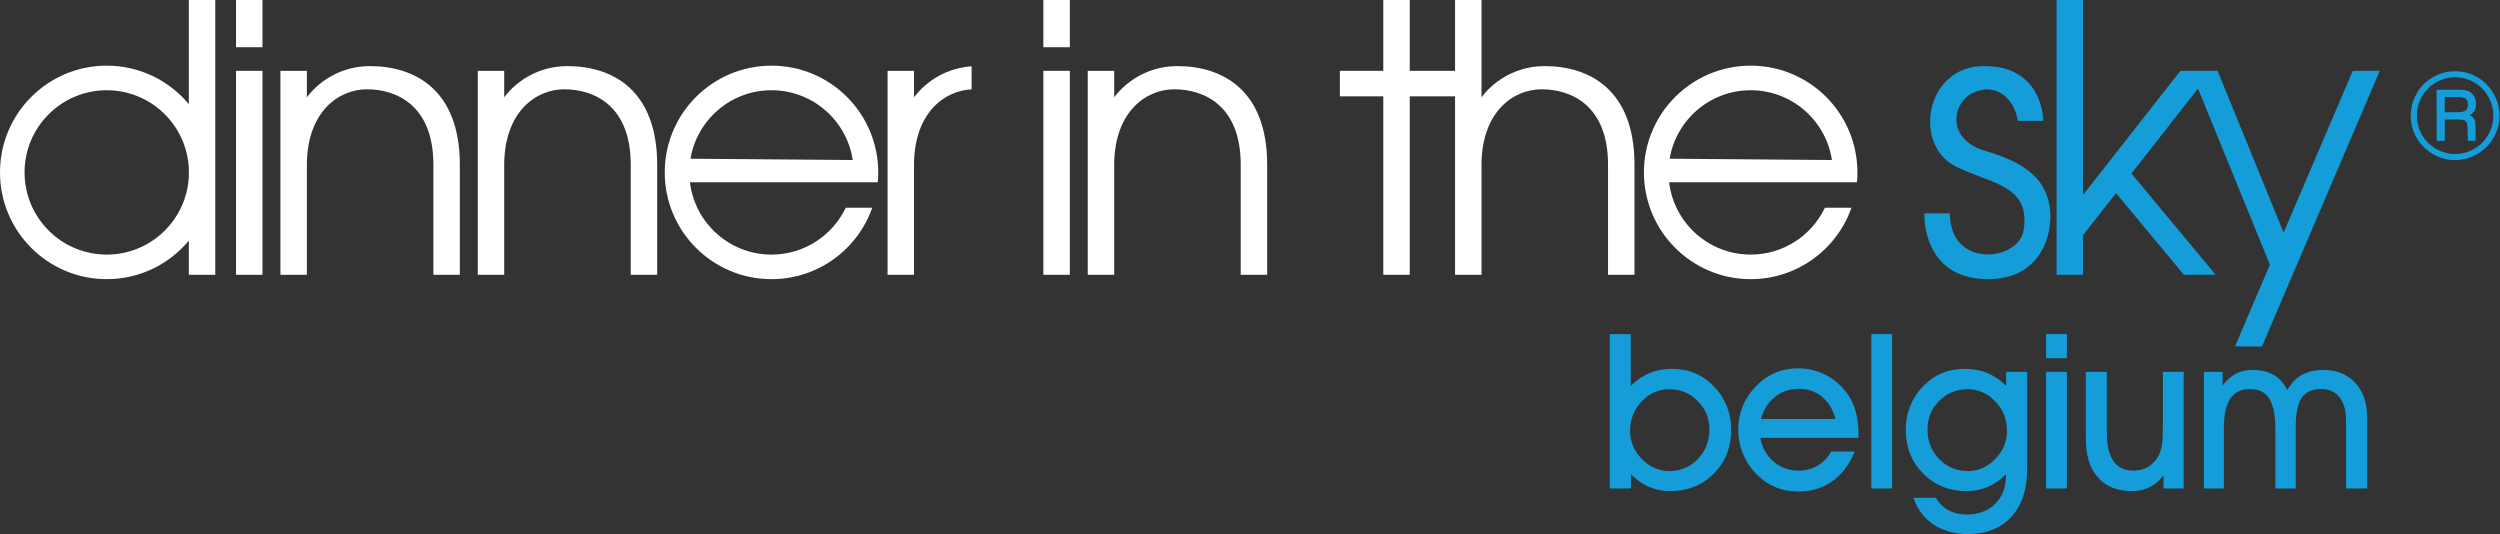 <?xml version="1.0" encoding="UTF-8" standalone="no"?>
<!DOCTYPE svg PUBLIC "-//W3C//DTD SVG 1.1//EN" "http://www.w3.org/Graphics/SVG/1.1/DTD/svg11.dtd">
<svg width="100%" height="100%" viewBox="0 0 3361 718" version="1.1" xmlns="http://www.w3.org/2000/svg" xmlns:xlink="http://www.w3.org/1999/xlink" xml:space="preserve" xmlns:serif="http://www.serif.com/" style="fill-rule:evenodd;clip-rule:evenodd;stroke-linejoin:round;stroke-miterlimit:2;">
    <rect x="0" y="0" width="3361" height="718" fill="#333333" stroke="none"/>
    <g id="Calque-1" serif:id="Calque 1" transform="matrix(4.167,0,0,4.167,0,0)">
        <g transform="matrix(1,0,0,1,0,-157.062)">
            <rect x="76.151" y="157.062" width="8.533" height="15.235" style="fill:white;"/>
        </g>
        <g transform="matrix(1,0,0,1,0,-157.062)">
            <rect x="336.62" y="157.062" width="8.536" height="15.235" style="fill:white;"/>
        </g>
        <g transform="matrix(1,0,0,1,804.45,44.513)">
            <path d="M0,-14.396C-1.29,-16.624 -3.03,-18.374 -5.25,-19.638C-7.46,-20.903 -9.83,-21.53 -12.391,-21.53C-14.94,-21.517 -17.32,-20.878 -19.54,-19.587C-21.75,-18.312 -23.5,-16.548 -24.771,-14.308C-26.051,-12.062 -26.681,-9.665 -26.67,-7.114C-26.66,-4.583 -26.021,-2.22 -24.73,-0.009C-23.44,2.2 -21.681,3.94 -19.46,5.224C-17.23,6.499 -14.851,7.134 -12.311,7.126C-9.771,7.116 -7.391,6.466 -5.17,5.177C-2.95,3.872 -1.21,2.132 0.06,-0.089C1.34,-2.3 1.96,-4.685 1.96,-7.267C1.949,-9.782 1.3,-12.159 0,-14.396M-1.66,-1.042C-2.75,0.858 -4.261,2.368 -6.15,3.483C-8.07,4.604 -10.11,5.173 -12.28,5.177C-14.471,5.185 -16.521,4.634 -18.46,3.536C-20.4,2.433 -21.92,0.927 -23.03,-0.978C-24.12,-2.888 -24.681,-4.942 -24.69,-7.14C-24.69,-9.351 -24.15,-11.427 -23.061,-13.351C-21.96,-15.284 -20.46,-16.802 -18.53,-17.913C-16.61,-19.028 -14.54,-19.581 -12.341,-19.591C-10.16,-19.597 -8.12,-19.05 -6.221,-17.946C-4.32,-16.849 -2.811,-15.341 -1.71,-13.409C-0.591,-11.487 -0.04,-9.433 -0.03,-7.237C-0.021,-5.019 -0.57,-2.95 -1.66,-1.042" style="fill:rgb(21,157,217);fill-rule:nonzero;"/>
        </g>
        <g transform="matrix(1,0,0,1,798.38,38.674)">
            <path d="M0,-2.955C0.32,-3.562 0.47,-4.287 0.47,-5.129C0.47,-6.103 0.24,-6.949 -0.2,-7.678C-0.64,-8.41 -1.22,-8.933 -1.93,-9.254C-2.63,-9.574 -3.79,-9.736 -5.39,-9.726L-12.26,-9.711L-12.22,6.781L-9.61,6.776L-9.63,-0.109L-5.5,-0.127C-4.47,-0.131 -3.79,-0.058 -3.44,0.068C-3.09,0.205 -2.83,0.424 -2.64,0.725C-2.45,1.031 -2.33,1.557 -2.28,2.297L-2.15,6.756L0.32,6.75L0.31,2.264C0.31,1.096 0.18,0.272 -0.08,-0.207C-0.34,-0.687 -0.84,-1.105 -1.58,-1.471C-0.771,-2.004 -0.24,-2.506 0,-2.955M-3.09,-2.898C-3.53,-2.617 -4.36,-2.48 -5.59,-2.473L-9.63,-2.461L-9.65,-7.348L-5.44,-7.361C-4.17,-7.361 -3.3,-7.17 -2.83,-6.781C-2.37,-6.392 -2.14,-5.785 -2.13,-4.941C-2.13,-3.982 -2.45,-3.303 -3.09,-2.898" style="fill:rgb(21,157,217);fill-rule:nonzero;"/>
        </g>
        <g transform="matrix(1,0,0,1,60.922,90.063)">
            <path d="M0,-90.063L0,-56.457C-6.317,-64.047 -15.835,-68.879 -26.485,-68.879C-45.504,-68.879 -60.922,-53.463 -60.922,-34.438C-60.922,-15.422 -45.504,0 -26.485,0C-15.835,0 -6.317,-4.824 0,-12.424L0,-1.403L8.529,-1.403L8.529,-90.063L0,-90.063ZM-26.485,-7.924C-41.121,-7.924 -52.997,-19.791 -52.997,-34.438C-52.997,-49.082 -41.121,-60.951 -26.485,-60.951C-12.288,-60.951 -0.702,-49.799 0,-35.774L0,-33.098C-0.702,-19.082 -12.288,-7.924 -26.485,-7.924" style="fill:white;fill-rule:nonzero;"/>
        </g>
        <g transform="matrix(1,0,0,1,0,-60.781)">
            <rect x="76.151" y="83.639" width="8.533" height="65.8" style="fill:white;"/>
        </g>
        <g transform="matrix(1,0,0,1,119.411,88.658)">
            <path d="M0,-67.328C-13.698,-67.328 -20.403,-57.234 -20.403,-57.234L-20.403,-65.8L-28.936,-65.8L-28.936,0L-20.403,0L-20.403,-36.003C-20.125,-52.964 -9.876,-59.851 -1.043,-59.851C8.587,-59.851 20.414,-54.609 20.414,-35.541L20.414,0L28.941,0L28.941,-35.541C28.941,-59.423 14.745,-67.328 0,-67.328" style="fill:white;fill-rule:nonzero;"/>
        </g>
        <g transform="matrix(1,0,0,1,0,-60.781)">
            <rect x="336.62" y="83.639" width="8.536" height="65.8" style="fill:white;"/>
        </g>
        <g transform="matrix(1,0,0,1,379.886,88.658)">
            <path d="M0,-67.328C-13.705,-67.328 -20.411,-57.234 -20.411,-57.234L-20.411,-65.8L-28.946,-65.8L-28.946,0L-20.411,0L-20.411,-36.003C-20.129,-52.964 -9.882,-59.851 -1.045,-59.851C8.586,-59.851 20.407,-54.609 20.407,-35.541L20.407,0L28.939,0L28.939,-35.541C28.939,-59.423 14.741,-67.328 0,-67.328" style="fill:white;fill-rule:nonzero;"/>
        </g>
        <g transform="matrix(1,0,0,1,498.387,67.328)">
            <path d="M0,-45.998C-13.704,-45.998 -20.41,-35.904 -20.41,-35.904L-20.41,-67.328L-28.941,-67.328L-28.941,21.33L-20.41,21.33L-20.41,-14.673C-20.129,-31.634 -9.873,-38.521 -1.041,-38.521C8.588,-38.521 20.412,-33.279 20.412,-14.211L20.412,21.33L28.945,21.33L28.945,-14.211C28.945,-38.093 14.74,-45.998 0,-45.998" style="fill:white;fill-rule:nonzero;"/>
        </g>
        <g transform="matrix(1,0,0,1,183.081,88.658)">
            <path d="M0,-67.328C-13.703,-67.328 -20.408,-57.234 -20.408,-57.234L-20.408,-65.8L-28.937,-65.8L-28.937,0L-20.408,0L-20.408,-36.003C-20.125,-52.964 -9.881,-59.851 -1.044,-59.851C8.587,-59.851 20.417,-54.609 20.417,-35.541L20.417,0L28.944,0L28.944,-35.541C28.944,-59.423 14.743,-67.328 0,-67.328" style="fill:white;fill-rule:nonzero;"/>
        </g>
        <g transform="matrix(1,0,0,1,313.467,88.658)">
            <path d="M0,-67.267C-12.468,-66.427 -18.578,-57.234 -18.578,-57.234L-18.578,-65.8L-27.11,-65.8L-27.11,0L-18.578,0L-18.578,-36.003C-18.307,-52.47 -8.641,-59.433 0,-59.832L0,-67.267" style="fill:white;fill-rule:nonzero;"/>
        </g>
        <g transform="matrix(1,0,0,1,283.348,55.622)">
            <path d="M0,0.003C0,-19.022 -15.424,-34.438 -34.441,-34.438C-53.459,-34.438 -68.882,-19.022 -68.882,0.003C-68.882,19.019 -53.459,34.441 -34.441,34.441C-19.416,34.441 -6.639,24.82 -1.937,11.409L-10.496,11.409C-14.76,20.343 -23.879,26.517 -34.441,26.517C-48.005,26.517 -59.183,16.324 -60.756,3.177L-0.127,3.177L-0.251,2.919L-0.127,2.972C-0.042,1.995 0,0.999 0,0.003M-34.441,-26.51C-21.157,-26.51 -10.156,-16.741 -8.229,-3.997L-60.58,-4.415C-58.482,-16.954 -47.573,-26.51 -34.441,-26.51" style="fill:white;fill-rule:nonzero;"/>
        </g>
        <g transform="matrix(1,0,0,1,599.262,55.622)">
            <path d="M0,0.003C0,-19.022 -15.418,-34.438 -34.441,-34.438C-53.457,-34.438 -68.883,-19.022 -68.883,0.003C-68.883,19.019 -53.457,34.441 -34.441,34.441C-19.413,34.441 -6.637,24.82 -1.93,11.409L-10.494,11.409C-14.754,20.343 -23.879,26.517 -34.441,26.517C-48.004,26.517 -59.182,16.324 -60.754,3.177L-0.125,3.177L-0.246,2.919L-0.125,2.972C-0.041,1.995 0,0.999 0,0.003M-34.441,-26.51C-21.156,-26.51 -10.156,-16.741 -8.227,-3.997L-60.579,-4.415C-58.477,-16.954 -47.578,-26.51 -34.441,-26.51" style="fill:white;fill-rule:nonzero;"/>
        </g>
        <g transform="matrix(1,0,0,1,473.785,65.8)">
            <path d="M0,-42.942L-18.958,-42.942L-18.958,-65.8L-27.492,-65.8L-27.492,-42.942L-41.502,-42.942L-41.502,-34.722L-27.492,-34.722L-27.492,22.858L-18.958,22.858L-18.958,-34.722L0,-34.722L0,-42.942Z" style="fill:white;fill-rule:nonzero;"/>
        </g>
        <g transform="matrix(1,0,0,1,651.012,71.922)">
            <path d="M0,-32.916L8.229,-32.916C8.229,-32.916 8.318,-51.058 -11.469,-50.592C-29.744,-50.158 -33.846,-25.469 -20.293,-18.365C-9.355,-12.627 4.152,-12.611 1.895,2.238C0.338,12.479 -21.93,14.859 -21.93,-3.066L-30.154,-3.066C-30.154,-3.066 -31.176,18.142 -9.564,18.142C8.635,18.142 11.99,1.535 10.01,-6.678C8.033,-14.896 1.947,-19.549 -10.527,-23.24C-23.008,-26.922 -21.469,-38.59 -14.439,-41.978C-7.402,-45.369 -1.119,-40.463 0,-32.916" style="fill:rgb(21,157,217);fill-rule:nonzero;"/>
        </g>
        <g transform="matrix(1,0,0,1,759.073,88.954)">
            <path d="M0,-66.096L-22.309,-13.909L-43.611,-66.096L-55.625,-66.096L-87.039,-26.04L-87.039,-88.954L-95.566,-88.954L-95.566,-0.296L-87.039,-0.296L-87.039,-13.055L-76.385,-26.645L-54.467,-0.296L-44.256,-0.331L-71.412,-32.983L-49.932,-60.385L-26.73,-3.559L-37.992,22.792L-29.309,22.858L8.719,-66.096L0,-66.096Z" style="fill:rgb(21,157,217);fill-rule:nonzero;"/>
        </g>
        <g transform="matrix(1,0,0,1,525.915,127.219)">
            <path d="M0,11.799C0,15.266 1.271,18.292 3.814,20.88C6.356,23.468 9.292,24.762 12.621,24.762C16.247,24.762 19.313,23.48 21.822,20.914C24.33,18.349 25.584,15.152 25.584,11.32C25.584,7.718 24.318,4.656 21.787,2.137C19.257,-0.383 16.225,-1.642 12.689,-1.642C9.224,-1.642 6.242,-0.331 3.746,2.291C1.249,4.913 0,8.083 0,11.799M0.274,25.754L0.274,30.371L-6.566,30.371L-6.566,-19.428L0.206,-19.428L0.206,-2.703C2.029,-4.55 4.031,-5.93 6.209,-6.842C8.386,-7.753 10.752,-8.21 13.306,-8.21C16.179,-8.21 18.738,-7.736 20.984,-6.79C23.229,-5.844 25.299,-4.379 27.191,-2.395C28.947,-0.57 30.293,1.528 31.228,3.899C32.162,6.27 32.63,8.767 32.63,11.389C32.63,17.067 30.76,21.792 27.021,25.566C23.281,29.34 18.572,31.227 12.895,31.227C10.479,31.227 8.203,30.765 6.072,29.841C3.939,28.917 2.007,27.556 0.274,25.754" style="fill:rgb(21,157,217);fill-rule:nonzero;"/>
        </g>
        <g transform="matrix(1,0,0,1,592.194,142.233)">
            <path d="M0,-7.045C-0.844,-10.147 -2.304,-12.546 -4.379,-14.245C-6.453,-15.943 -8.939,-16.793 -11.834,-16.793C-14.799,-16.793 -17.37,-15.921 -19.547,-14.177C-21.725,-12.433 -23.225,-10.056 -24.045,-7.045L0,-7.045ZM-24.25,-0.957C-23.681,2.189 -22.262,4.737 -19.992,6.687C-17.724,8.637 -15.027,9.611 -11.903,9.611C-9.668,9.611 -7.634,9.076 -5.798,8.004C-3.963,6.933 -2.498,5.416 -1.402,3.455L6.225,3.455C4.491,7.628 2.068,10.82 -1.044,13.031C-4.156,15.243 -7.776,16.35 -11.903,16.35C-14.686,16.35 -17.228,15.858 -19.53,14.879C-21.834,13.898 -23.92,12.428 -25.789,10.467C-27.545,8.619 -28.919,6.471 -29.91,4.019C-30.902,1.568 -31.398,-0.935 -31.398,-3.488C-31.398,-6.133 -30.949,-8.607 -30.048,-10.91C-29.146,-13.213 -27.819,-15.311 -26.062,-17.203C-24.193,-19.256 -22.084,-20.8 -19.735,-21.838C-17.387,-22.875 -14.822,-23.395 -12.04,-23.395C-8.734,-23.395 -5.661,-22.625 -2.822,-21.086C0.017,-19.547 2.359,-17.398 4.207,-14.639C5.301,-12.928 6.109,-11.053 6.635,-9.012C7.159,-6.971 7.422,-4.64 7.422,-2.018L7.422,-0.957L-24.25,-0.957Z" style="fill:rgb(21,157,217);fill-rule:nonzero;"/>
        </g>
        <g transform="matrix(1,0,0,1,0,93.084)">
            <rect x="603.747" y="14.707" width="6.704" height="49.799" style="fill:rgb(21,157,217);"/>
        </g>
        <g transform="matrix(1,0,0,1,621.868,152.767)">
            <path d="M0,-14.228C0,-10.419 1.26,-7.228 3.779,-4.652C6.299,-2.075 9.383,-0.787 13.031,-0.787C16.359,-0.787 19.295,-2.081 21.838,-4.668C24.381,-7.256 25.652,-10.283 25.652,-13.749C25.652,-17.443 24.392,-20.607 21.873,-23.241C19.353,-25.874 16.359,-27.191 12.895,-27.191C9.337,-27.191 6.299,-25.937 3.779,-23.428C1.26,-20.92 0,-17.854 0,-14.228M-4.549,7.833L2.668,7.833C3.717,9.588 5.09,10.928 6.789,11.851C8.487,12.775 10.432,13.237 12.621,13.237C16.428,13.237 19.495,12.091 21.821,9.799C24.146,7.507 25.31,4.469 25.31,0.684L25.31,0.206C23.576,2.007 21.645,3.369 19.512,4.293C17.38,5.216 15.105,5.678 12.689,5.678C7.033,5.678 2.337,3.792 -1.402,0.017C-5.143,-3.756 -7.012,-8.482 -7.012,-14.16C-7.012,-16.804 -6.545,-19.313 -5.609,-21.684C-4.675,-24.055 -3.341,-26.142 -1.607,-27.944C0.285,-29.927 2.354,-31.392 4.6,-32.338C6.846,-33.285 9.406,-33.758 12.278,-33.758C14.832,-33.758 17.197,-33.301 19.375,-32.39C21.553,-31.478 23.554,-30.098 25.379,-28.251L25.379,-32.8L32.15,-32.8L32.15,-1.402C32.15,5.142 30.451,10.266 27.055,13.972C23.656,17.677 18.982,19.53 13.031,19.53C8.722,19.53 5.039,18.509 1.983,16.469C-1.072,14.428 -3.25,11.549 -4.549,7.833" style="fill:rgb(21,157,217);fill-rule:nonzero;"/>
        </g>
        <g transform="matrix(1,0,0,1,0,93.084)">
            <path d="M660.134,26.883L666.838,26.883L666.838,64.506L660.134,64.506L660.134,26.883ZM666.838,22.471L660.134,22.471L660.134,14.707L666.838,14.707L666.838,22.471Z" style="fill:rgb(21,157,217);fill-rule:nonzero;"/>
        </g>
        <g transform="matrix(1,0,0,1,704.522,120.822)">
            <path d="M0,36.768L-6.498,36.768L-6.498,32.561C-7.844,34.271 -9.354,35.542 -11.03,36.374C-12.707,37.206 -14.582,37.623 -16.656,37.623C-21.4,37.623 -25.07,36.153 -27.67,33.211C-30.27,30.27 -31.569,26.131 -31.569,20.795L-31.569,-0.855L-24.797,-0.855L-24.797,18.846C-24.797,22.905 -24.078,25.949 -22.643,27.978C-21.205,30.007 -19.051,31.022 -16.178,31.022C-14.399,31.022 -12.814,30.606 -11.424,29.774C-10.033,28.942 -8.928,27.75 -8.105,26.2C-7.605,25.242 -7.246,24.102 -7.029,22.779C-6.812,21.456 -6.703,19.325 -6.703,16.383L-6.703,-0.855L0,-0.855L0,36.768Z" style="fill:rgb(21,157,217);fill-rule:nonzero;"/>
        </g>
        <g transform="matrix(1,0,0,1,734.1,138.333)">
            <path d="M0,0.274C0,-4.309 -0.646,-7.638 -1.941,-9.713C-3.236,-11.788 -5.291,-12.826 -8.107,-12.826C-11.014,-12.826 -13.159,-11.783 -14.545,-9.696C-15.93,-7.61 -16.623,-4.377 -16.623,0.001L-16.623,19.256L-23.053,19.256L-23.053,-18.367L-17.033,-18.367L-17.033,-13.955C-15.783,-15.642 -14.368,-16.901 -12.789,-17.734C-11.209,-18.566 -9.408,-18.982 -7.385,-18.982C-4.658,-18.982 -2.385,-18.457 -0.566,-17.409C1.252,-16.36 2.74,-14.718 3.899,-12.484C5.065,-14.672 6.608,-16.302 8.529,-17.374C10.449,-18.446 12.793,-18.982 15.559,-18.982C19.812,-18.982 23.218,-17.597 25.779,-14.827C28.34,-12.056 29.619,-8.357 29.619,-3.728L29.619,19.256L22.813,19.256L22.813,-2.667C22.813,-5.882 22.109,-8.379 20.701,-10.158C19.293,-11.937 17.329,-12.826 14.811,-12.826C11.879,-12.826 9.772,-11.879 8.49,-9.987C7.208,-8.094 6.566,-4.902 6.566,-0.411L6.566,19.256L0,19.256L0,0.274Z" style="fill:rgb(21,157,217);fill-rule:nonzero;"/>
        </g>
    </g>
</svg>
